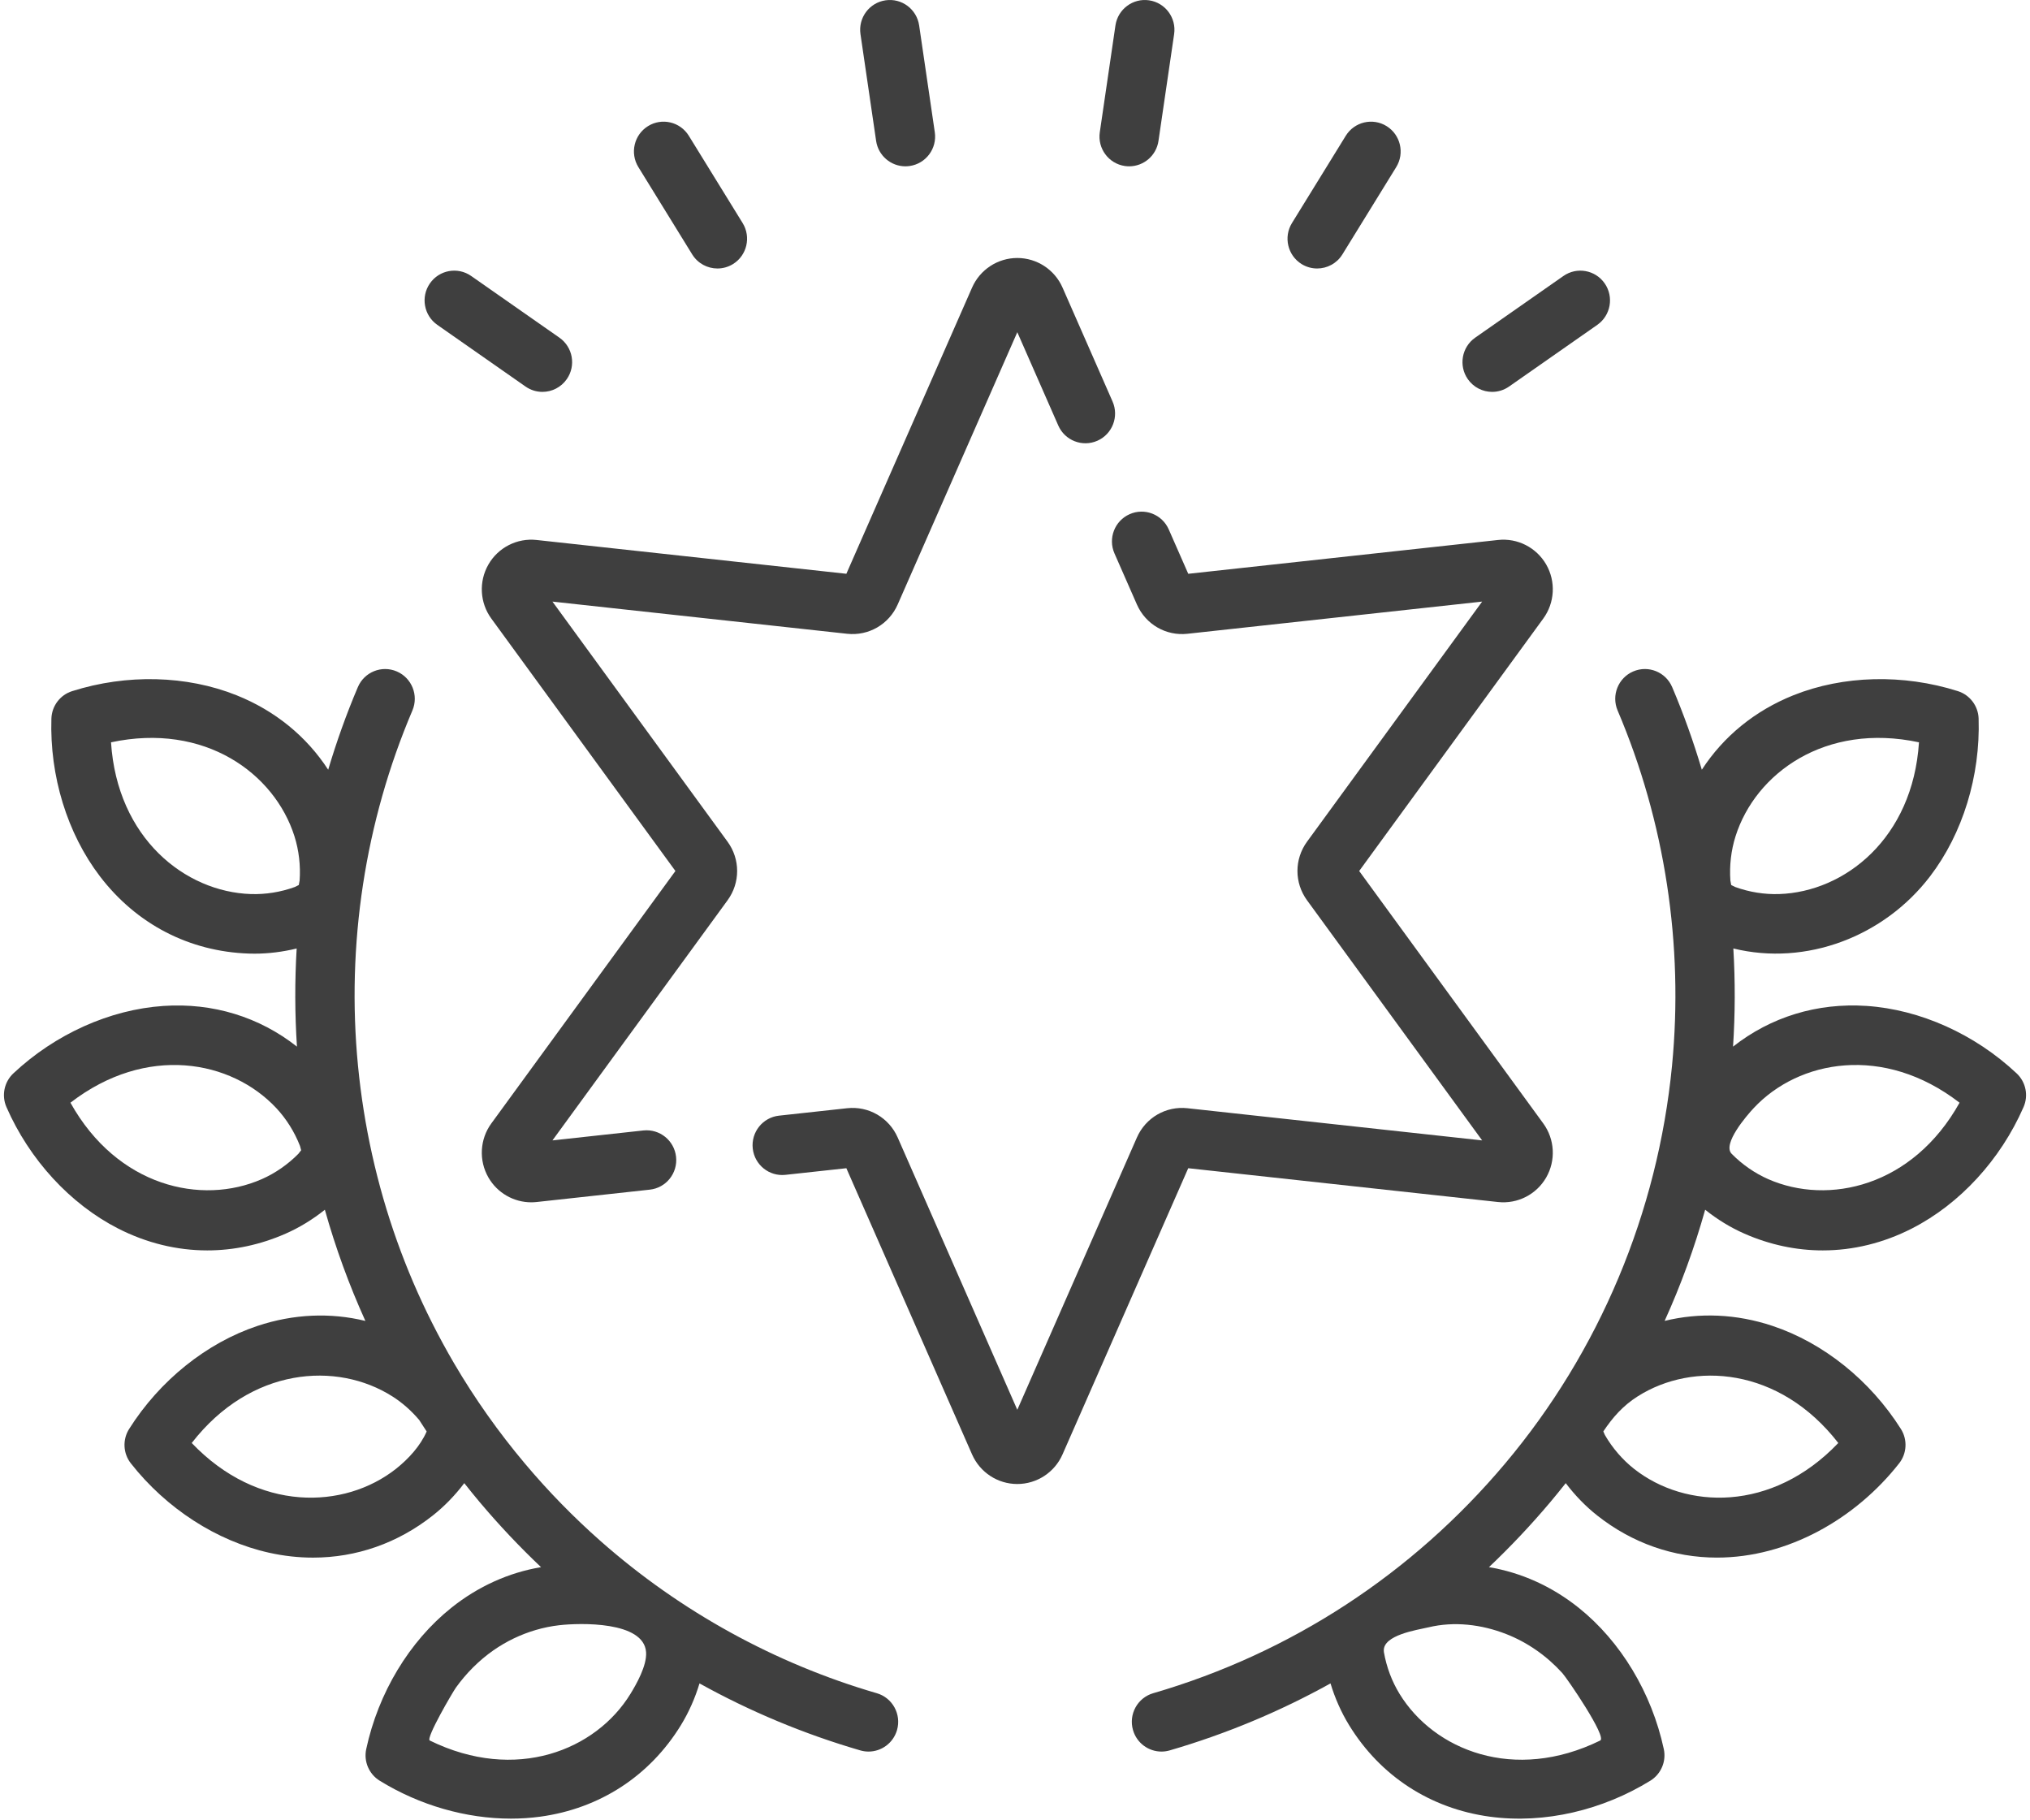 <?xml version="1.0" encoding="UTF-8"?>
<svg width="106px" height="95px" viewBox="0 0 106 95" version="1.1" xmlns="http://www.w3.org/2000/svg" xmlns:xlink="http://www.w3.org/1999/xlink">
    <!-- Generator: sketchtool 57.1 (101010) - https://sketch.com -->
    <title>7F39EA01-3D28-4CDF-804B-30F91D33D135</title>
    <desc>Created with sketchtool.</desc>
    <g id="Page-1" stroke="none" stroke-width="1" fill="none" fill-rule="evenodd">
        <g id="6" transform="translate(-723, -898)" fill="#3F3F3F" fill-rule="nonzero">
            <g id="Group-17" transform="translate(723, 882)">
                <g id="badge" transform="translate(0, 16)">
                    <g>
                        <path d="M45.783,88.399 C40.471,86.853 35.53,84.132 31.383,80.476 C29.961,79.223 28.632,77.863 27.412,76.412 C26.04,74.783 24.792,73.021 23.714,71.182 C23.309,70.49 22.926,69.786 22.565,69.07 C21.866,67.684 21.254,66.254 20.732,64.793 C19.679,61.843 18.997,58.764 18.694,55.646 C18.079,49.317 19.061,42.902 21.534,37.094 C21.87,36.305 21.505,35.391 20.718,35.054 C19.931,34.717 19.022,35.083 18.686,35.873 C18.087,37.28 17.573,38.722 17.137,40.186 C16.007,38.448 14.368,37.105 12.349,36.297 C9.746,35.256 6.617,35.178 3.764,36.084 C3.138,36.283 2.705,36.857 2.684,37.517 C2.589,40.517 3.513,43.518 5.218,45.751 C7.126,48.25 9.889,49.682 13,49.784 C13.096,49.787 13.192,49.789 13.288,49.789 C14.023,49.789 14.768,49.695 15.491,49.519 C15.39,51.221 15.394,52.933 15.506,54.642 C13.542,53.094 11.118,52.344 8.535,52.518 C5.738,52.705 2.882,53.988 0.697,56.039 C0.217,56.49 0.073,57.195 0.337,57.799 C1.539,60.547 3.662,62.856 6.159,64.134 C7.653,64.898 9.237,65.281 10.822,65.281 C12.204,65.281 13.587,64.99 14.913,64.407 C15.64,64.088 16.333,63.662 16.963,63.158 C17.522,65.148 18.229,67.087 19.079,68.963 C17.254,68.517 15.329,68.597 13.448,69.222 C10.787,70.108 8.343,72.069 6.742,74.604 C6.39,75.161 6.426,75.881 6.833,76.399 C8.685,78.757 11.317,80.457 14.053,81.065 C14.822,81.236 15.59,81.32 16.347,81.32 C18.603,81.32 20.764,80.57 22.595,79.124 C23.208,78.64 23.764,78.066 24.243,77.432 C24.505,77.764 24.772,78.094 25.045,78.419 C26.055,79.618 27.126,80.752 28.251,81.818 C26.572,82.101 24.974,82.815 23.566,83.94 C21.373,85.692 19.754,88.38 19.123,91.315 C18.984,91.959 19.266,92.621 19.826,92.967 C21.915,94.255 24.343,94.947 26.68,94.947 C27.194,94.947 27.705,94.913 28.207,94.845 C31.315,94.422 33.926,92.724 35.557,90.064 C35.969,89.392 36.295,88.654 36.526,87.887 C39.169,89.354 41.981,90.528 44.92,91.384 C45.064,91.426 45.209,91.446 45.352,91.446 C46.024,91.446 46.642,91.004 46.839,90.325 C47.077,89.5 46.605,88.638 45.783,88.399 Z M15.392,46.309 C14.658,46.575 13.869,46.702 13.1,46.677 C9.668,46.565 6.121,43.765 5.797,38.755 C10.689,37.708 14.337,40.376 15.376,43.66 C15.608,44.394 15.701,45.192 15.645,45.974 C15.636,46.022 15.623,46.092 15.608,46.173 C15.606,46.184 15.605,46.194 15.602,46.205 C15.593,46.21 15.583,46.215 15.573,46.219 C15.5,46.256 15.436,46.288 15.392,46.309 Z M15.705,60.077 C15.655,60.141 15.61,60.198 15.581,60.237 C15.032,60.794 14.373,61.251 13.671,61.56 C10.526,62.943 6.122,61.952 3.678,57.57 C7.644,54.51 12.08,55.339 14.429,57.853 C14.953,58.415 15.379,59.095 15.664,59.825 C15.677,59.872 15.696,59.942 15.717,60.021 C15.72,60.031 15.722,60.042 15.726,60.052 C15.719,60.06 15.712,60.069 15.705,60.077 L15.705,60.077 Z M20.681,76.681 C17.982,78.812 13.471,78.961 10.011,75.336 C13.083,71.375 17.586,71.059 20.487,72.902 C21.007,73.232 21.484,73.654 21.889,74.134 C22.018,74.334 22.148,74.534 22.279,74.735 C21.949,75.492 21.326,76.17 20.681,76.681 L20.681,76.681 Z M32.919,88.435 C31.119,91.37 26.937,93.073 22.442,90.869 C22.22,90.76 23.644,88.332 23.808,88.104 C24.348,87.353 25.009,86.689 25.767,86.158 C26.439,85.69 27.186,85.331 27.97,85.1 C28.374,84.981 28.787,84.897 29.205,84.849 C30.277,84.727 33.62,84.63 33.736,86.255 C33.787,86.956 33.222,87.942 32.919,88.435 L32.919,88.435 Z" id="Shape"></path>
                        <path d="M105.303,56.039 C103.118,53.988 100.262,52.705 97.465,52.517 C94.881,52.345 92.458,53.095 90.494,54.642 C90.606,52.933 90.61,51.221 90.51,49.518 C94.318,50.45 98.384,48.892 100.783,45.75 C102.488,43.518 103.411,40.516 103.317,37.516 C103.296,36.857 102.862,36.283 102.236,36.083 C99.384,35.178 96.254,35.256 93.651,36.296 C91.633,37.104 89.993,38.447 88.864,40.186 C88.428,38.721 87.914,37.28 87.315,35.872 C86.979,35.083 86.069,34.716 85.282,35.054 C84.496,35.391 84.131,36.304 84.467,37.094 C86.939,42.902 87.921,49.317 87.307,55.645 C86.562,63.303 83.512,70.564 78.589,76.412 C73.756,82.153 67.42,86.302 60.217,88.399 C59.395,88.638 58.923,89.5 59.162,90.325 C59.358,91.004 59.976,91.446 60.648,91.446 C60.791,91.446 60.936,91.426 61.08,91.384 C64.019,90.528 66.831,89.354 69.475,87.887 C69.706,88.653 70.032,89.392 70.444,90.064 C72.075,92.724 74.685,94.422 77.794,94.845 C80.675,95.237 83.709,94.487 86.175,92.967 C86.735,92.621 87.017,91.959 86.878,91.314 C86.247,88.38 84.627,85.692 82.435,83.939 C81.027,82.814 79.429,82.1 77.749,81.818 C78.875,80.751 79.945,79.617 80.955,78.418 C81.229,78.093 81.495,77.763 81.758,77.432 C82.237,78.065 82.792,78.64 83.405,79.123 C85.236,80.569 87.397,81.319 89.653,81.319 C93.364,81.319 96.899,79.287 99.167,76.398 C99.574,75.88 99.611,75.161 99.259,74.604 C97.658,72.069 95.213,70.107 92.553,69.222 C90.672,68.595 88.747,68.516 86.922,68.961 C87.772,67.086 88.479,65.148 89.038,63.157 C89.668,63.662 90.361,64.087 91.087,64.406 C92.414,64.99 93.797,65.281 95.178,65.281 C96.764,65.281 98.348,64.897 99.841,64.133 C102.338,62.856 104.461,60.547 105.663,57.798 C105.928,57.195 105.783,56.49 105.303,56.039 L105.303,56.039 Z M78.647,85.31 C79.767,85.747 80.769,86.456 81.578,87.345 C81.829,87.621 83.927,90.688 83.558,90.869 C79.063,93.073 74.881,91.37 73.081,88.435 C72.679,87.78 72.397,87.028 72.263,86.255 C72.261,86.238 72.26,86.214 72.258,86.19 C72.214,85.362 73.985,85.099 74.565,84.964 C74.574,84.963 74.583,84.96 74.591,84.959 C75.93,84.636 77.361,84.807 78.647,85.31 Z M95.99,75.336 C92.529,78.961 88.019,78.812 85.319,76.681 C84.718,76.205 84.194,75.597 83.802,74.918 C83.782,74.874 83.753,74.807 83.72,74.732 C84.213,73.993 84.748,73.388 85.513,72.902 C88.414,71.06 92.917,71.375 95.99,75.336 L95.99,75.336 Z M90.624,43.661 C91.662,40.376 95.308,37.708 100.203,38.755 C99.879,43.766 96.332,46.565 92.9,46.677 C92.131,46.702 91.342,46.575 90.608,46.309 C90.564,46.288 90.5,46.257 90.428,46.22 C90.417,46.215 90.407,46.21 90.398,46.206 C90.395,46.194 90.394,46.184 90.392,46.173 C90.377,46.092 90.363,46.022 90.355,45.974 C90.299,45.193 90.392,44.394 90.624,43.661 Z M92.329,61.56 C91.628,61.251 90.97,60.795 90.422,60.238 C89.919,59.727 91.219,58.23 91.571,57.853 C93.919,55.338 98.357,54.51 102.322,57.57 C99.878,61.951 95.474,62.943 92.329,61.56 Z" id="Shape"></path>
                        <path d="M25.504,29.471 C24.993,30.359 25.052,31.469 25.657,32.296 L35.268,45.473 L25.657,58.65 C25.052,59.478 24.993,60.586 25.504,61.475 C25.968,62.281 26.825,62.77 27.739,62.77 C27.832,62.77 27.924,62.765 28.018,62.755 L33.931,62.109 C34.78,62.017 35.395,61.25 35.302,60.396 C35.21,59.543 34.446,58.928 33.595,59.019 L28.847,59.538 L37.99,47.003 C38.658,46.088 38.658,44.858 37.99,43.943 L28.847,31.408 L44.235,33.088 C45.356,33.21 46.419,32.596 46.875,31.558 L53.12,17.344 L55.26,22.215 C55.605,23.001 56.52,23.356 57.303,23.01 C58.085,22.664 58.439,21.747 58.094,20.961 L55.482,15.014 C55.07,14.076 54.142,13.469 53.12,13.469 C52.098,13.469 51.171,14.076 50.759,15.014 L44.194,29.956 L28.018,28.191 C27.003,28.08 26.015,28.582 25.504,29.471 L25.504,29.471 Z" id="Path"></path>
                        <path d="M78.222,62.755 C79.241,62.865 80.225,62.363 80.737,61.475 C81.248,60.586 81.188,59.478 80.583,58.65 L70.972,45.473 L80.583,32.296 C81.188,31.469 81.248,30.359 80.737,29.471 C80.225,28.582 79.235,28.079 78.222,28.191 L62.047,29.957 L61.028,27.639 C60.683,26.854 59.769,26.497 58.986,26.844 C58.203,27.19 57.849,28.108 58.194,28.893 L59.365,31.558 C59.821,32.596 60.884,33.212 62.005,33.088 L77.393,31.408 L68.249,43.943 C67.582,44.859 67.582,46.088 68.25,47.003 L77.393,59.538 L62.005,57.858 C60.882,57.735 59.82,58.351 59.365,59.389 L53.12,73.603 L46.875,59.388 C46.419,58.351 45.357,57.735 44.235,57.858 L40.678,58.246 C39.828,58.339 39.213,59.107 39.306,59.96 C39.399,60.813 40.163,61.429 41.013,61.336 L44.194,60.99 L50.758,75.932 C51.171,76.871 52.097,77.477 53.119,77.477 C54.141,77.477 55.069,76.871 55.481,75.932 L62.046,60.99 L78.222,62.755 Z" id="Path"></path>
                        <path d="M45.748,7.355 C45.861,8.128 46.522,8.683 47.278,8.683 C47.353,8.683 47.429,8.677 47.505,8.666 C48.352,8.542 48.937,7.752 48.812,6.903 L47.995,1.328 C47.87,0.479 47.084,-0.109 46.237,0.017 C45.391,0.142 44.807,0.932 44.931,1.781 L45.748,7.355 Z" id="Path"></path>
                        <path d="M22.834,16.96 L27.441,20.18 C27.71,20.368 28.018,20.459 28.325,20.459 C28.814,20.459 29.295,20.226 29.597,19.792 C30.086,19.088 29.912,18.12 29.211,17.629 L24.604,14.409 C23.903,13.918 22.937,14.091 22.448,14.796 C21.96,15.5 22.132,16.469 22.834,16.96 Z" id="Path"></path>
                        <path d="M36.144,13.281 C36.437,13.756 36.944,14.017 37.463,14.017 C37.741,14.017 38.023,13.942 38.277,13.785 C39.003,13.333 39.228,12.375 38.778,11.645 L35.968,7.089 C35.518,6.359 34.563,6.133 33.836,6.585 C33.109,7.037 32.884,7.994 33.334,8.724 L36.144,13.281 Z" id="Path"></path>
                        <path d="M58.735,8.667 C58.811,8.678 58.887,8.683 58.962,8.683 C59.718,8.683 60.379,8.128 60.492,7.356 L61.309,1.781 C61.434,0.932 60.849,0.142 60.003,0.017 C59.159,-0.108 58.37,0.479 58.245,1.328 L57.428,6.903 C57.303,7.752 57.888,8.542 58.735,8.667 L58.735,8.667 Z" id="Path"></path>
                        <path d="M77.916,20.459 C78.222,20.459 78.53,20.368 78.799,20.18 L83.406,16.96 C84.108,16.469 84.28,15.5 83.792,14.796 C83.303,14.092 82.338,13.918 81.636,14.409 L77.029,17.629 C76.328,18.12 76.155,19.088 76.643,19.792 C76.945,20.226 77.426,20.459 77.916,20.459 L77.916,20.459 Z" id="Path"></path>
                        <path d="M67.963,13.785 C68.217,13.942 68.499,14.017 68.777,14.017 C69.296,14.017 69.803,13.756 70.096,13.281 L72.906,8.724 C73.356,7.995 73.131,7.037 72.404,6.585 C71.677,6.134 70.723,6.359 70.272,7.088 L67.462,11.645 C67.012,12.375 67.237,13.333 67.963,13.785 Z" id="Path"></path>
                    </g>
                </g>
            </g>
        </g>
    </g>
</svg>